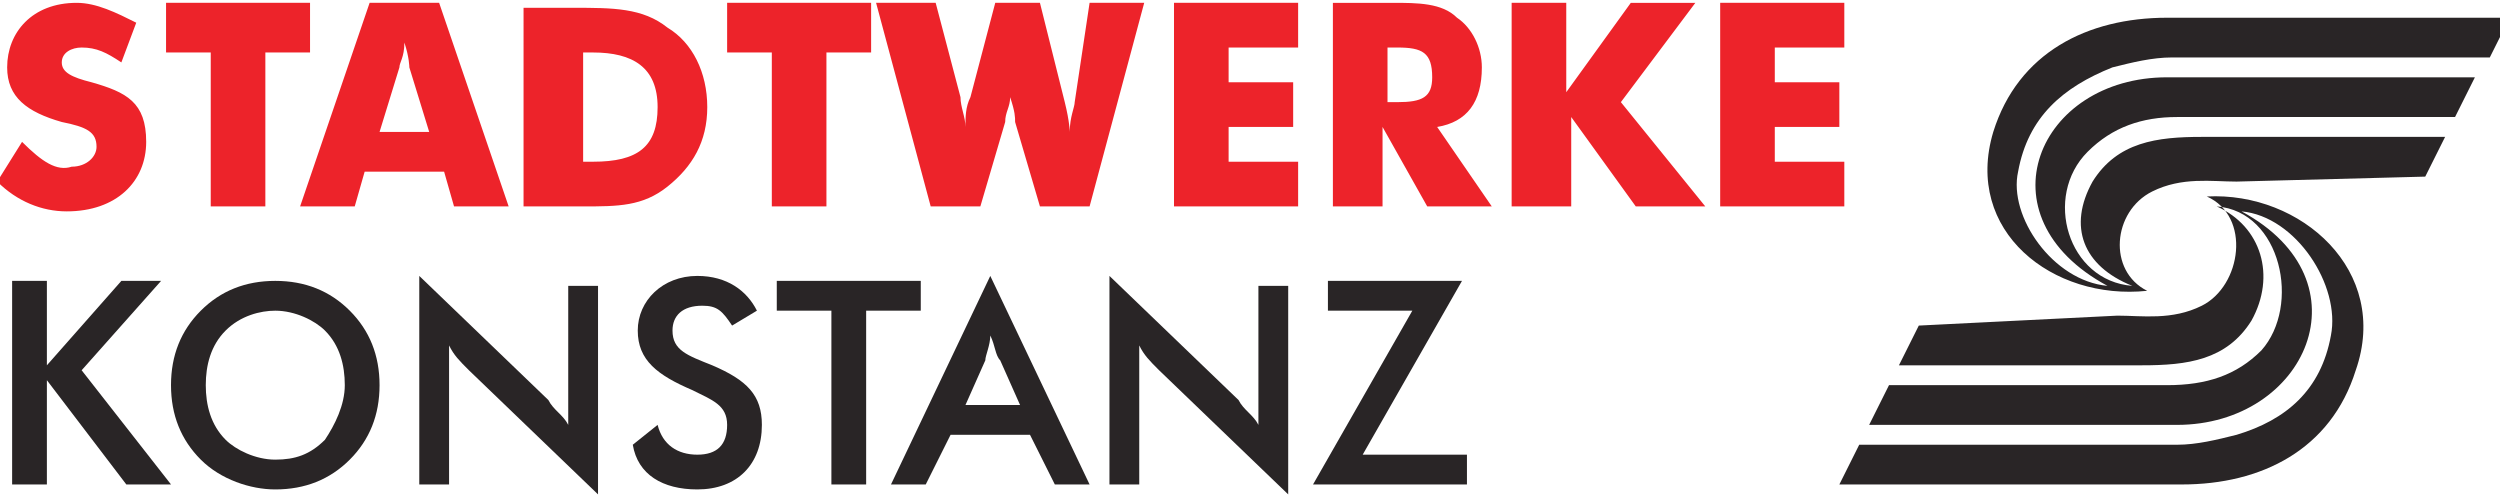 <?xml version="1.0" encoding="utf-8"?>
<!-- Generator: Adobe Illustrator 25.2.3, SVG Export Plug-In . SVG Version: 6.00 Build 0)  -->
<svg version="1.1" id="Ebene_1" xmlns="http://www.w3.org/2000/svg" xmlns:xlink="http://www.w3.org/1999/xlink" x="0px" y="0px"
	 viewBox="0 0 180 36" style="enable-background:new 0 0 180 36;" xml:space="preserve">
<style type="text/css">
	.st0{fill-rule:evenodd;clip-rule:evenodd;fill:#ED232A;}
	.st1{fill-rule:evenodd;clip-rule:evenodd;fill:#292526;}
</style>
<g id="layer1" transform="translate(-275.411,-437.107)">
	<g id="g3375" transform="matrix(3.575,0,0,3.575,-705.411,-1410.964)">
		<path id="path3063" class="st0" d="M274.8,519.8l-0.5,0.8c0.4,0.4,0.9,0.6,1.4,0.6c1,0,1.6-0.6,1.6-1.4c0-0.8-0.4-1-1.1-1.2
			c-0.4-0.1-0.6-0.2-0.6-0.4c0-0.2,0.2-0.3,0.4-0.3c0.3,0,0.5,0.1,0.8,0.3l0.3-0.8c-0.4-0.2-0.8-0.4-1.2-0.4c-0.9,0-1.4,0.6-1.4,1.3
			c0,0.6,0.4,0.9,1.1,1.1c0.5,0.1,0.7,0.2,0.7,0.5c0,0.2-0.2,0.4-0.5,0.4C275.5,520.4,275.2,520.2,274.8,519.8L274.8,519.8z
			 M278.6,521.1h1.1V518h0.9v-1h-2.9v1h0.9V521.1z M280.4,521.1h1.1l0.2-0.7h1.6l0.2,0.7h1.1l-1.4-4.1h-1.4L280.4,521.1L280.4,521.1
			z M282,519.6l0.4-1.3c0-0.1,0.1-0.2,0.1-0.5c0.1,0.3,0.1,0.5,0.1,0.5l0.4,1.3H282z M286.1,520.2V518h0.2c0.8,0,1.3,0.3,1.3,1.1
			c0,0.8-0.4,1.1-1.3,1.1L286.1,520.2L286.1,520.2z M285,521.1h1.1c0.7,0,1.2,0,1.7-0.4c0.5-0.4,0.8-0.9,0.8-1.6
			c0-0.7-0.3-1.3-0.8-1.6c-0.5-0.4-1.1-0.4-1.9-0.4h-1V521.1L285,521.1z M289.9,521.1h1.1V518h0.9v-1H289v1h0.9V521.1z M295.3,517
			h-0.9l-0.5,1.9c-0.1,0.2-0.1,0.4-0.1,0.6c0-0.2-0.1-0.4-0.1-0.6l-0.5-1.9H292l1.1,4.1h1l0.5-1.7c0-0.2,0.1-0.3,0.1-0.5
			c0.1,0.3,0.1,0.4,0.1,0.5l0.5,1.7h1l1.1-4.1h-1.1L296,519c0,0.1-0.1,0.3-0.1,0.6c0,0,0-0.2-0.1-0.6L295.3,517L295.3,517z
			 M298,521.1h2.5v-0.9h-1.4v-0.7h1.3v-0.9h-1.3v-0.7h1.4V517H298V521.1L298,521.1z M302.3,519v-1.1h0.2c0.5,0,0.7,0.1,0.7,0.6
			c0,0.4-0.2,0.5-0.7,0.5H302.3L302.3,519z M301.2,521.1h1v-1.6l0.9,1.6h1.3l-1.1-1.6c0.6-0.1,0.9-0.5,0.9-1.2c0-0.4-0.2-0.8-0.5-1
			c-0.3-0.3-0.8-0.3-1.3-0.3h-1.2V521.1L301.2,521.1z M304.9,521.1h1.1v-1.8l1.3,1.8h1.4L307,519l1.5-2h-1.3l-1.3,1.8V517h-1.1
			V521.1z M309,521.1h2.5v-0.9h-1.4v-0.7h1.3v-0.9h-1.3v-0.7h1.4V517H309V521.1L309,521.1z"/>
		<path id="path3065" class="st1" d="M274.6,526.7h0.7v-2.1l1.6,2.1h0.9l-1.8-2.3l1.6-1.8h-0.8l-1.5,1.7v-1.7h-0.7V526.7"/>
		<path id="path3067" class="st1" d="M282,524.7c0-0.6-0.2-1.1-0.6-1.5c-0.4-0.4-0.9-0.6-1.5-0.6c-0.6,0-1.1,0.2-1.5,0.6
			c-0.4,0.4-0.6,0.9-0.6,1.5c0,0.6,0.2,1.1,0.6,1.5c0.4,0.4,1,0.6,1.5,0.6c0.6,0,1.1-0.2,1.5-0.6C281.8,525.8,282,525.3,282,524.7z
			 M281.3,524.7c0,0.4-0.2,0.8-0.4,1.1c-0.3,0.3-0.6,0.4-1,0.4c-0.4,0-0.8-0.2-1-0.4c-0.3-0.3-0.4-0.7-0.4-1.1s0.1-0.8,0.4-1.1
			c0.3-0.3,0.7-0.4,1-0.4c0.4,0,0.8,0.2,1,0.4C281.2,523.9,281.3,524.3,281.3,524.7"/>
		<path id="path3069" class="st1" d="M282.8,526.7h0.6v-2.8c0.1,0.2,0.2,0.3,0.4,0.5l2.6,2.5v-4.2h-0.6v2.8
			c-0.1-0.2-0.3-0.3-0.4-0.5l-2.6-2.5V526.7"/>
		<path id="path3071" class="st1" d="M287.1,525.9c0.1,0.6,0.6,0.9,1.3,0.9c0.8,0,1.3-0.5,1.3-1.3c0-0.6-0.3-0.9-1-1.2
			c-0.5-0.2-0.8-0.3-0.8-0.7c0-0.3,0.2-0.5,0.6-0.5c0.3,0,0.4,0.1,0.6,0.4l0.5-0.3c-0.2-0.4-0.6-0.7-1.2-0.7c-0.7,0-1.2,0.5-1.2,1.1
			c0,0.6,0.4,0.9,1.1,1.2c0.4,0.2,0.7,0.3,0.7,0.7c0,0.4-0.2,0.6-0.6,0.6c-0.4,0-0.7-0.2-0.8-0.6L287.1,525.9"/>
		<path id="path3073" class="st1" d="M291.8,523.2h1.1v-0.6H290v0.6h1.1v3.5h0.7V523.2"/>
		<path id="path3075" class="st1" d="M295.6,526.7h0.7l-2-4.2l-2,4.2h0.7l0.5-1h1.6L295.6,526.7L295.6,526.7z M293.8,525.1l0.4-0.9
			c0-0.1,0.1-0.3,0.1-0.5c0.1,0.2,0.1,0.4,0.2,0.5l0.4,0.9H293.8"/>
		<path id="path3077" class="st1" d="M296.7,526.7h0.6v-2.8c0.1,0.2,0.2,0.3,0.4,0.5l2.6,2.5v-4.2h-0.6v2.8
			c-0.1-0.2-0.3-0.3-0.4-0.5l-2.6-2.5V526.7"/>
		<path id="path3079" class="st1" d="M300.8,526.7h3.1v-0.6h-2.1l2-3.5h-2.7v0.6h1.7L300.8,526.7"/>
		<path id="path3081" class="st1" d="M313,523.5l-0.4,0.8l4.9,0c0.9,0,1.7-0.1,2.2-0.9c0.5-0.9,0.2-1.9-0.7-2.3
			c1.3,0.1,1.7,2,0.9,2.9c-0.5,0.5-1.1,0.7-1.9,0.7c0,0-5.6,0-5.6,0l-0.4,0.8l6.2,0c2.6,0,3.9-2.9,1.3-4.3c1.1,0.1,2,1.5,1.8,2.5
			c-0.2,1.1-0.9,1.7-1.9,2c-0.4,0.1-0.8,0.2-1.2,0.2l-1.2,0c-1.2,0-3.4,0-5.2,0l-0.4,0.8l6.9,0c1.6,0,3-0.7,3.5-2.3
			c0.7-2-1.1-3.6-3-3.5c0.9,0.4,0.7,1.8-0.1,2.2c-0.6,0.3-1.2,0.2-1.7,0.2L313,523.5"/>
		<path id="path3083" class="st1" d="M323.2,520.5l0.4-0.8h-4.9c-0.9,0-1.7,0.1-2.2,0.9c-0.5,0.9-0.2,1.7,0.8,2.1
			c-1.3-0.1-1.8-1.8-0.9-2.7c0.5-0.5,1.1-0.7,1.8-0.7c0,0,5.6,0,5.6,0l0.4-0.8l-6.2,0c-2.6,0-3.8,2.8-1.2,4.2
			c-1.1-0.1-2-1.4-1.8-2.3c0.2-1.1,0.9-1.7,1.9-2.1c0.4-0.1,0.8-0.2,1.2-0.2c2.1,0,4.3,0,6.4,0l0.4-0.8h-6.9c-1.6,0-3,0.7-3.5,2.3
			c-0.6,2,1.2,3.4,3.1,3.2c-0.8-0.4-0.7-1.6,0.1-2c0.6-0.3,1.2-0.2,1.7-0.2L323.2,520.5"/>
	</g>
</g>
</svg>
